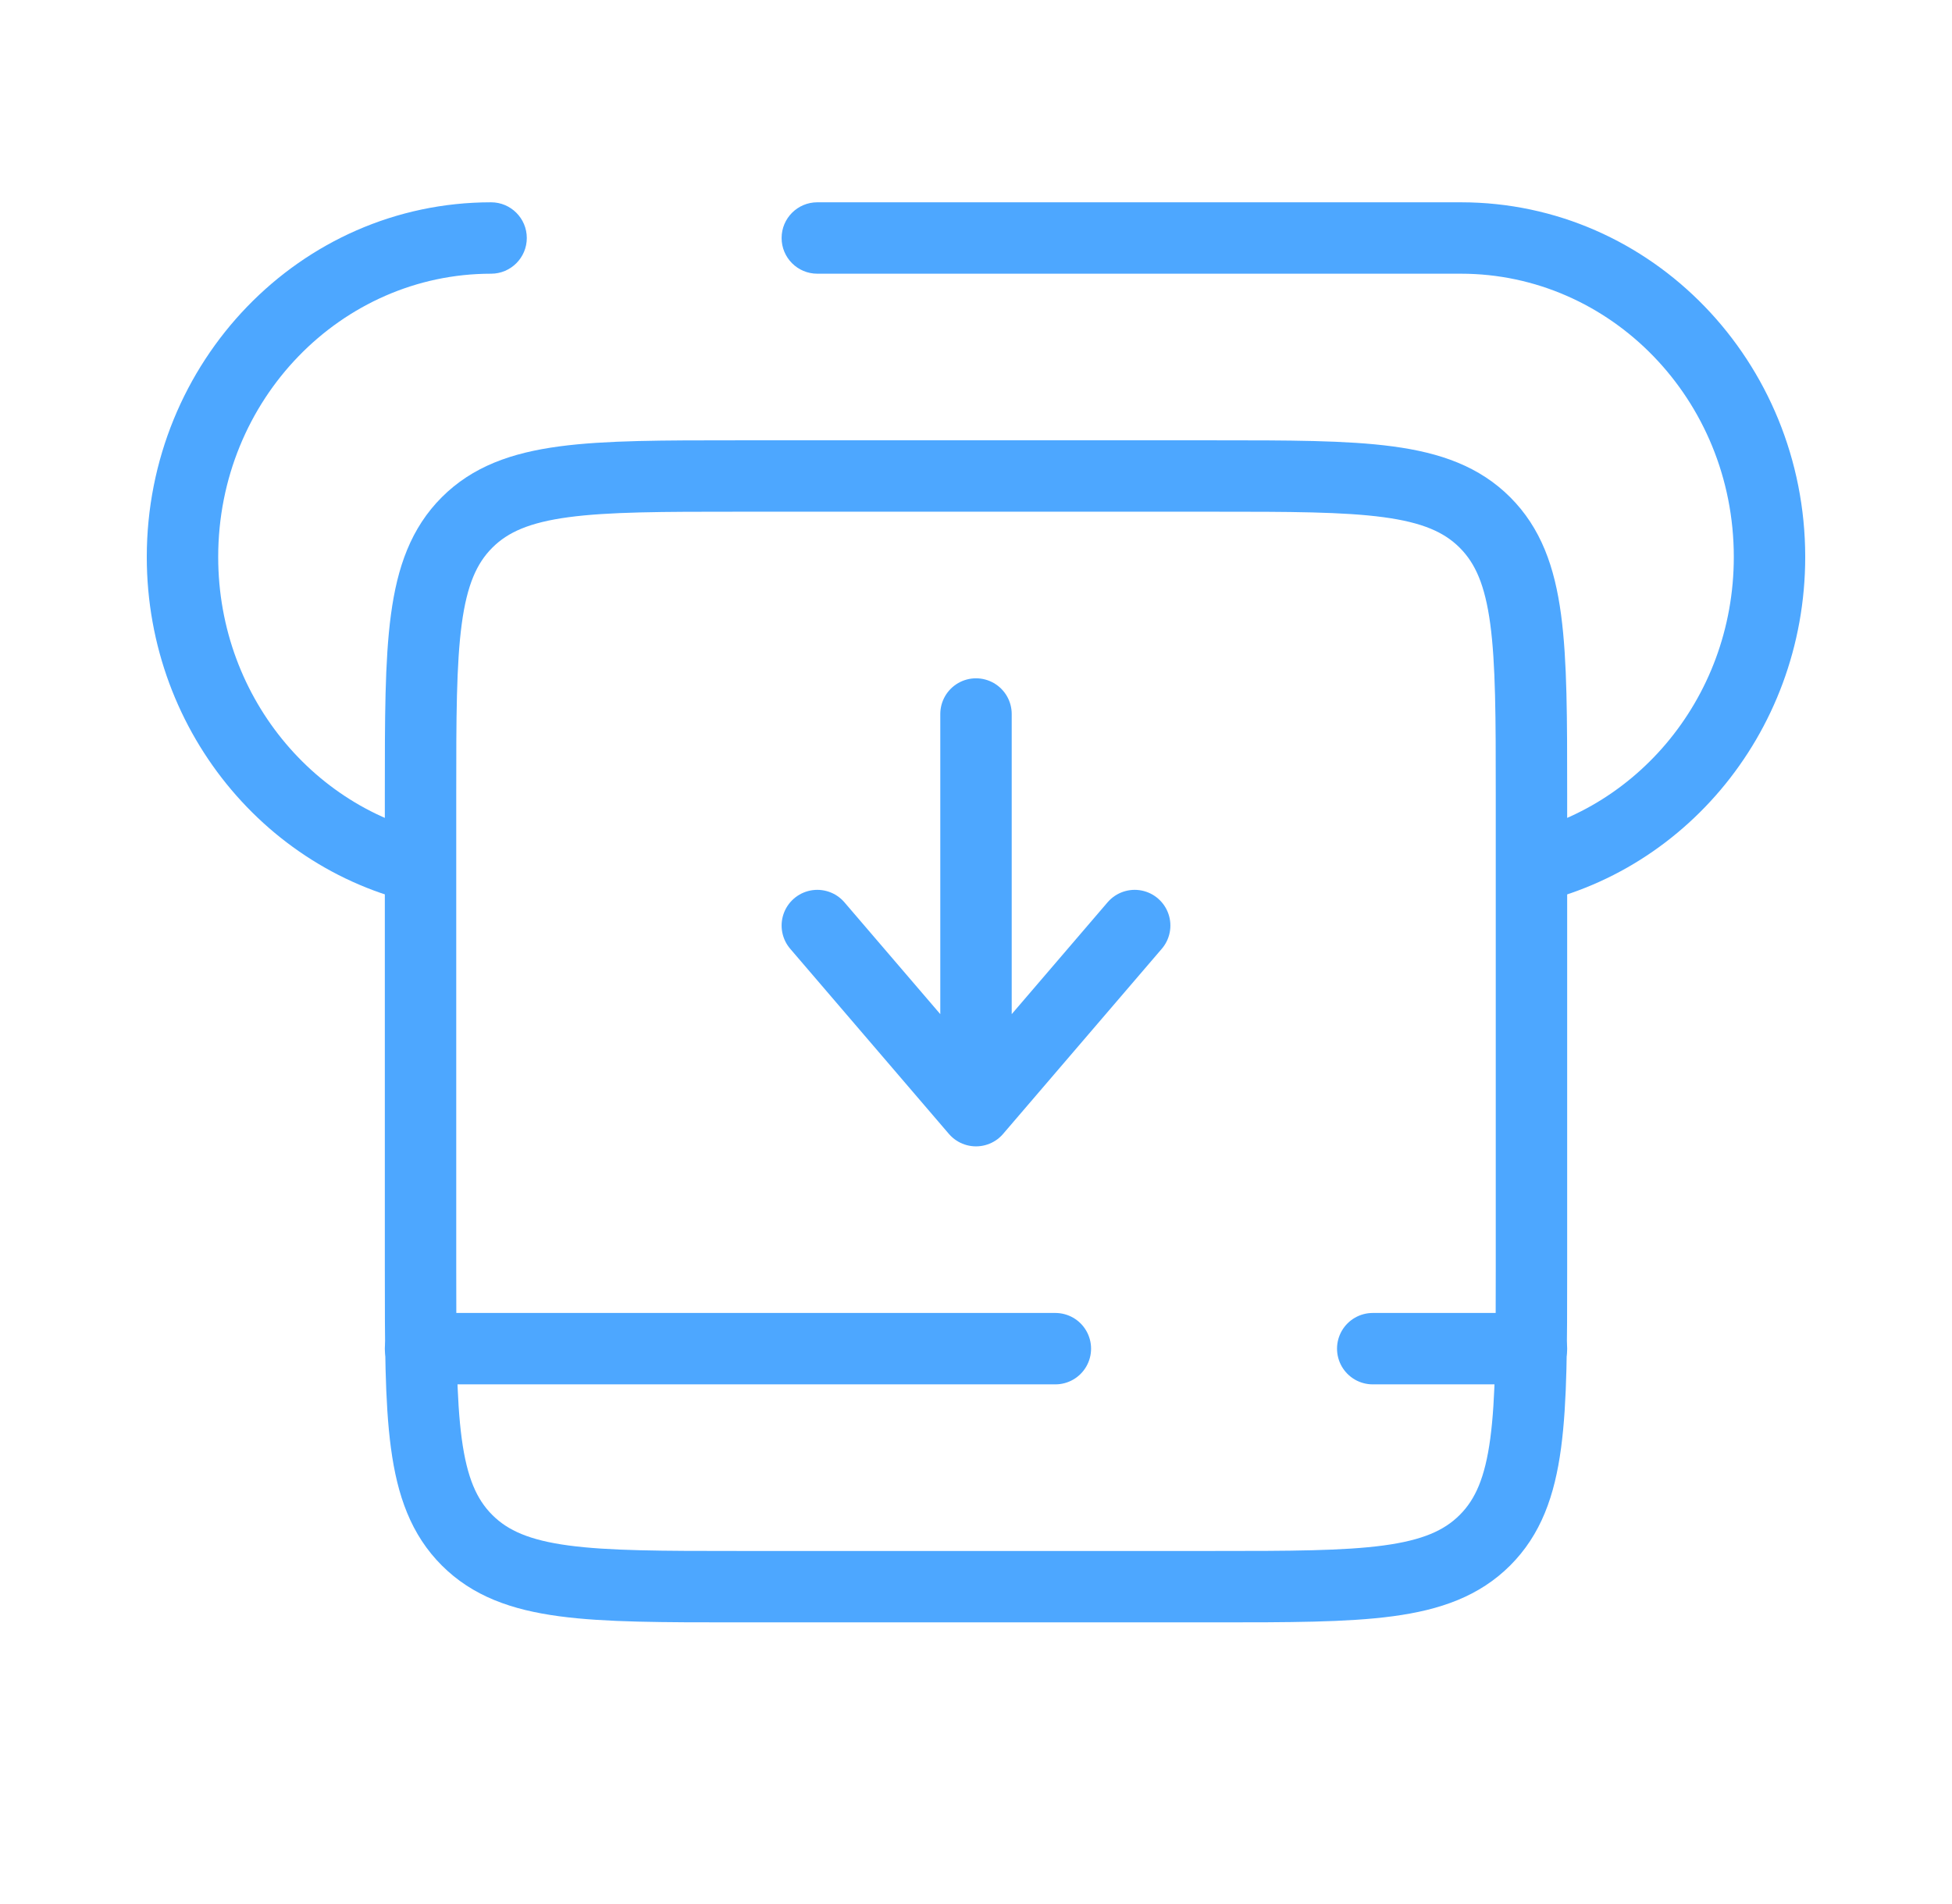 <svg width="41" height="40" viewBox="0 0 41 40" fill="none" xmlns="http://www.w3.org/2000/svg">
<path d="M10.315 5.75C10.729 5.75 11.065 5.414 11.065 5C11.065 4.586 10.729 4.25 10.315 4.25V5.75ZM17.167 4.25C16.752 4.25 16.417 4.586 16.417 5C16.417 5.414 16.752 5.75 17.167 5.75V4.25ZM30.685 5.75C33.827 5.75 36.417 8.39 36.417 11.701H37.917C37.917 7.609 34.702 4.25 30.685 4.25V5.75ZM10.315 4.25C6.298 4.25 3.083 7.609 3.083 11.701H4.583C4.583 8.39 7.173 5.75 10.315 5.75V4.25ZM36.417 11.701C36.417 14.718 34.261 17.183 31.501 17.591L31.721 19.075C35.243 18.555 37.917 15.435 37.917 11.701H36.417ZM9.499 17.591C6.738 17.183 4.583 14.718 4.583 11.701H3.083C3.083 15.435 5.757 18.555 9.279 19.075L9.499 17.591ZM17.167 5.75H30.685V4.25H17.167V5.75Z" fill="#4DA7FF"/>
<path d="M20.5 15V23.333M20.5 23.333L23.833 19.444M20.5 23.333L17.167 19.444" stroke="#4DA7FF" stroke-width="1.5" stroke-linecap="round" stroke-linejoin="round"/>
<path d="M8.833 16.667C8.833 13.524 8.833 11.953 9.81 10.976C10.786 10 12.357 10 15.5 10H25.5C28.643 10 30.214 10 31.19 10.976C32.167 11.953 32.167 13.524 32.167 16.667V26.667C32.167 29.809 32.167 31.381 31.19 32.357C30.214 33.333 28.643 33.333 25.5 33.333H15.5C12.357 33.333 10.786 33.333 9.81 32.357C8.833 31.381 8.833 29.809 8.833 26.667V16.667Z" stroke="#4DA7FF" stroke-width="1.5"/>
<path d="M8.833 28.333H22.167M32.167 28.333H28.833" stroke="#4DA7FF" stroke-width="1.5" stroke-linecap="round" stroke-linejoin="round"/>
</svg>
